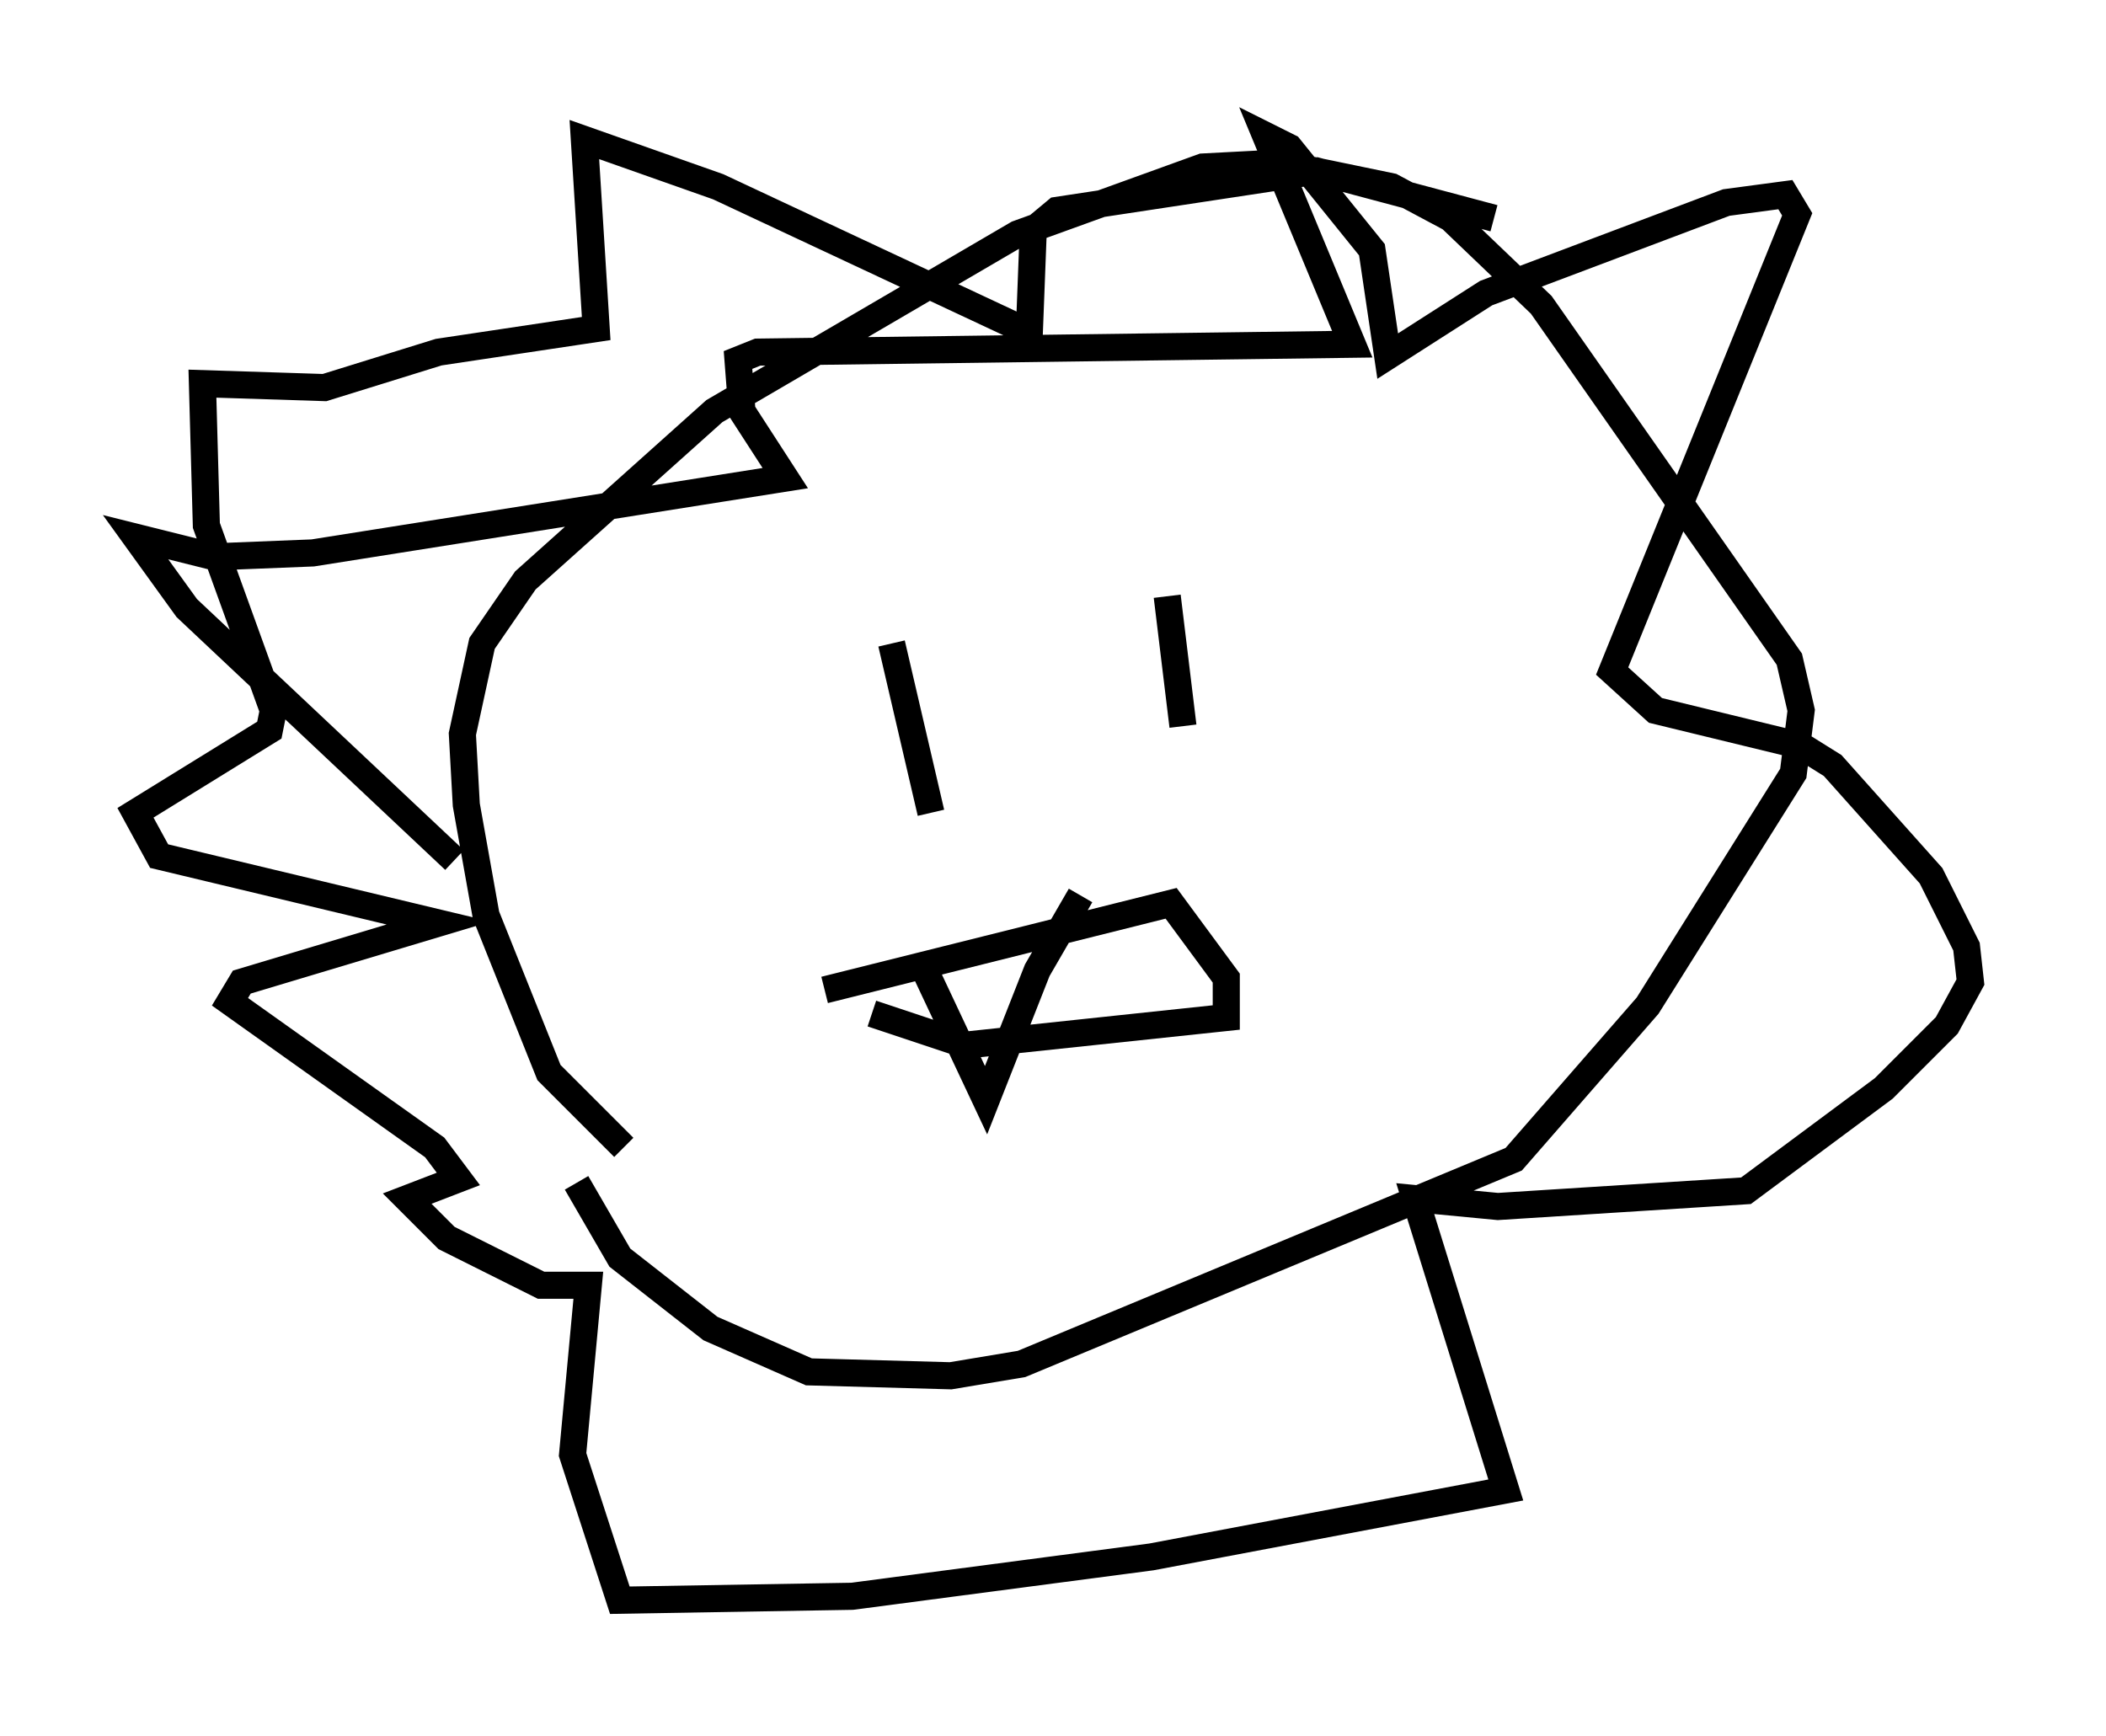 <?xml version="1.0" encoding="utf-8" ?>
<svg baseProfile="full" height="64.033" version="1.1" width="77.687" xmlns="http://www.w3.org/2000/svg" xmlns:ev="http://www.w3.org/2001/xml-events" xmlns:xlink="http://www.w3.org/1999/xlink"><defs /><rect fill="white" height="64.033" width="77.687" x="0" y="0" /><path d="M29.402, 46.397 m-6.391, -4.067 l-2.76, -2.76 -2.324, -5.81 l-0.726, -4.067 -0.145, -2.615 l0.726, -3.341 1.598, -2.324 l6.972, -6.246 11.184, -6.536 l6.827, -2.469 2.76, -0.145 l4.212, 0.872 2.179, 1.162 l3.341, 3.196 9.151, 13.073 l0.436, 1.888 -0.291, 2.324 l-5.374, 8.57 -4.939, 5.665 l-18.156, 7.553 -2.615, 0.436 l-5.229, -0.145 -3.631, -1.598 l-3.341, -2.615 -1.598, -2.76 m9.151, -7.117 l12.782, -3.196 2.034, 2.76 l0.0, 1.453 -9.587, 1.017 l-3.486, -1.162 m1.888, -1.743 l2.324, 4.939 1.888, -4.793 l1.598, -2.76 m-6.972, -9.296 l1.453, 6.246 m8.715, -7.989 l0.581, 4.793 m-26.871, 4.939 l-9.877, -9.296 -1.888, -2.615 l2.905, 0.726 3.631, -0.145 l17.43, -2.76 -1.598, -2.469 l-0.145, -1.888 0.726, -0.291 l21.933, -0.291 -3.196, -7.698 l0.872, 0.436 3.05, 3.777 l0.581, 3.922 3.631, -2.324 l8.86, -3.341 2.179, -0.291 l0.436, 0.726 -6.827, 16.849 l1.598, 1.453 5.374, 1.307 l1.162, 0.726 3.631, 4.067 l1.307, 2.615 0.145, 1.307 l-0.872, 1.598 -2.324, 2.324 l-5.084, 3.777 -9.151, 0.581 l-3.05, -0.291 3.341, 10.749 l-13.073, 2.469 -11.039, 1.453 l-8.57, 0.145 -1.743, -5.374 l0.581, -6.246 -1.743, 0.0 l-3.486, -1.743 -1.453, -1.453 l1.888, -0.726 -0.872, -1.162 l-7.553, -5.374 0.436, -0.726 l7.263, -2.179 -10.313, -2.469 l-0.872, -1.598 4.939, -3.05 l0.145, -0.726 -2.469, -6.827 l-0.145, -5.229 4.503, 0.145 l4.212, -1.307 5.81, -0.872 l-0.436, -6.972 4.939, 1.743 l11.475, 5.374 0.145, -3.777 l0.872, -0.726 9.587, -1.453 l6.536, 1.743 " fill="none" stroke="black" stroke-width="1" /></svg>